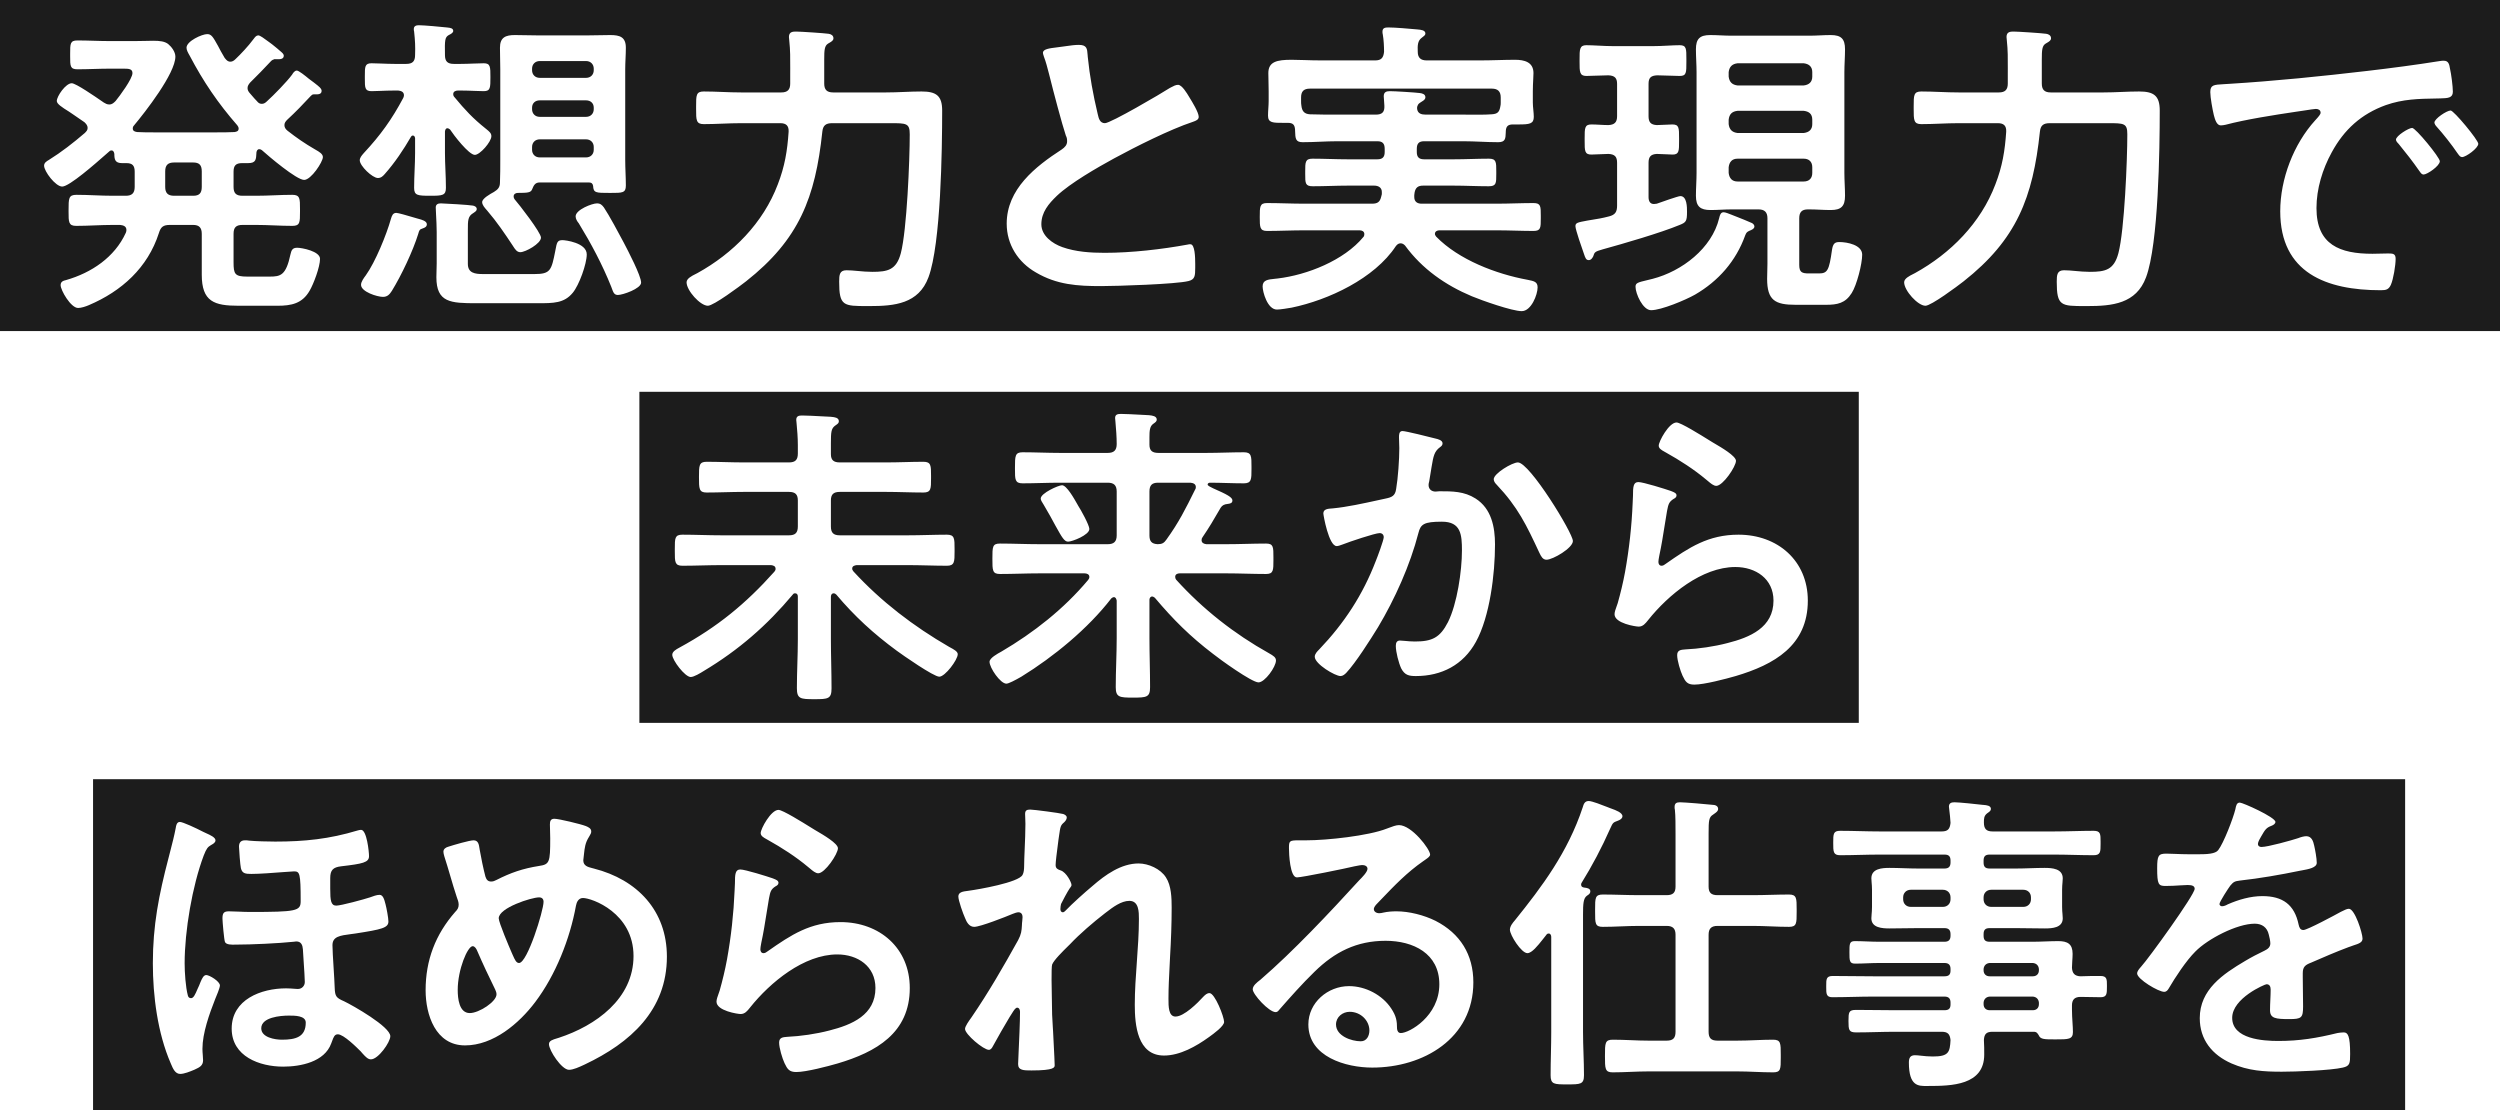 <svg width="331" height="147" viewBox="0 0 331 147" fill="none" xmlns="http://www.w3.org/2000/svg">
<path d="M23.052 21.513H25.577C26.377 21.513 26.714 21.849 26.714 22.688V24.744C26.714 25.584 26.377 25.919 25.577 25.919H23.052C22.21 25.919 21.873 25.542 21.873 24.744V22.688C21.873 21.849 22.252 21.513 23.052 21.513Z" fill="#1C1C1C"/>
<path d="M70.446 19.834V19.456C70.446 18.869 70.867 18.449 71.456 18.449H77.602C78.191 18.449 78.612 18.869 78.612 19.456V19.834C78.612 20.422 78.191 20.841 77.602 20.841H71.456C70.867 20.841 70.446 20.422 70.446 19.834Z" fill="#1C1C1C"/>
<path d="M70.446 14.462V14.252C70.446 13.665 70.867 13.287 71.456 13.287H77.602C78.191 13.287 78.612 13.665 78.612 14.252V14.462C78.612 15.05 78.191 15.47 77.602 15.47H71.456C70.867 15.47 70.446 15.05 70.446 14.462Z" fill="#1C1C1C"/>
<path d="M78.612 9.09V9.3C78.612 9.888 78.191 10.307 77.602 10.307H71.456C70.867 10.307 70.446 9.888 70.446 9.3V9.09C70.446 8.503 70.867 8.083 71.456 8.083H77.602C78.191 8.083 78.612 8.503 78.612 9.09Z" fill="#1C1C1C"/>
<path d="M187.626 14.169L187.669 14.043C187.744 13.778 187.889 13.684 188.102 13.544C188.125 13.529 188.149 13.514 188.174 13.497C188.211 13.472 188.249 13.448 188.287 13.425C188.507 13.287 188.721 13.154 188.721 12.868C188.721 12.49 188.342 12.364 188.005 12.322C187.416 12.238 184.638 12.07 184.007 12.07C183.544 12.07 183.207 12.196 183.207 12.742C183.207 12.879 183.225 13.082 183.245 13.296C183.267 13.54 183.291 13.8 183.291 14.001C183.333 14.84 182.997 15.176 182.155 15.176H177.062C175.841 15.176 174.663 15.176 173.442 15.134C172.684 15.092 172.39 14.714 172.305 14.001C172.263 13.791 172.263 13.581 172.263 13.371V12.909C172.263 12.112 172.6 11.734 173.442 11.734H197.518C198.318 11.734 198.696 12.112 198.696 12.909V13.581C198.696 13.749 198.696 13.875 198.654 14.043C198.528 14.84 198.275 15.092 197.476 15.134C196.559 15.197 195.618 15.189 194.69 15.181C194.382 15.178 194.076 15.176 193.772 15.176H188.763C188.216 15.176 187.711 15.05 187.626 14.42V14.169Z" fill="#1C1C1C"/>
<path d="M230.054 21.009H238.809C239.524 21.009 239.945 21.429 239.945 22.142V22.898C239.945 23.611 239.524 24.031 238.809 24.031H230.054C229.338 24.031 228.96 23.611 228.875 22.898V22.142C228.96 21.429 229.338 21.009 230.054 21.009Z" fill="#1C1C1C"/>
<path d="M230.054 14.672H238.809C239.524 14.756 239.945 15.092 239.945 15.847V16.435C239.945 17.148 239.524 17.526 238.809 17.61H230.054C229.338 17.526 228.96 17.148 228.875 16.435V15.847C228.96 15.092 229.338 14.756 230.054 14.672Z" fill="#1C1C1C"/>
<path d="M238.809 11.315H230.054C229.338 11.231 228.96 10.853 228.875 10.14V9.552C228.96 8.839 229.338 8.461 230.054 8.377H238.809C239.524 8.461 239.945 8.839 239.945 9.552V10.14C239.945 10.853 239.524 11.231 238.809 11.315Z" fill="#1C1C1C"/>
<path fill-rule="evenodd" clip-rule="evenodd" d="M331 0H0V43.833H331V0ZM11.603 16.938C11.603 17.232 11.435 17.4 11.225 17.61C9.709 18.911 8.152 20.128 6.468 21.177C6.174 21.345 5.837 21.555 5.837 21.933C5.837 22.688 7.352 24.702 8.236 24.702C9.178 24.702 12.612 21.679 14.018 20.441C14.184 20.295 14.321 20.174 14.423 20.086C14.508 20.002 14.592 19.918 14.76 19.918C15.013 19.918 15.097 20.128 15.139 20.38C15.139 21.093 15.223 21.597 16.149 21.597H16.738C17.538 21.597 17.833 21.933 17.833 22.73V24.744C17.833 25.584 17.454 25.919 16.654 25.919H14.928C14.129 25.919 13.329 25.888 12.529 25.857C11.73 25.825 10.93 25.794 10.13 25.794C9.078 25.794 9.078 26.255 9.078 27.85C9.078 27.907 9.078 27.963 9.078 28.018C9.076 29.401 9.076 29.906 10.088 29.906C10.888 29.906 11.698 29.875 12.508 29.843C13.319 29.812 14.129 29.78 14.928 29.78H15.896C16.317 29.823 16.738 29.948 16.738 30.452C16.738 30.591 16.709 30.672 16.676 30.768C16.669 30.788 16.661 30.808 16.654 30.83C15.181 34.061 12.108 36.118 8.741 37.083C8.362 37.167 8.026 37.293 8.026 37.754C8.026 38.426 9.372 40.776 10.341 40.776C10.761 40.776 11.393 40.566 11.772 40.398C16.107 38.552 19.558 35.446 21.032 30.872C21.284 30.032 21.621 29.78 22.505 29.78H25.577C26.377 29.78 26.714 30.158 26.714 30.956V36.369C26.714 39.937 28.355 40.482 31.596 40.482H36.731C38.583 40.482 40.014 40.188 40.983 38.51C41.53 37.587 42.372 35.32 42.372 34.271C42.372 33.264 39.972 32.802 39.341 32.802C38.71 32.802 38.583 33.138 38.457 33.684C37.868 36.453 37.152 36.621 35.721 36.621H32.733C31.091 36.621 30.923 36.285 30.923 34.733V30.956C30.923 30.116 31.26 29.78 32.102 29.78H33.911C34.711 29.78 35.511 29.812 36.31 29.843C37.11 29.875 37.91 29.906 38.71 29.906C39.722 29.906 39.721 29.44 39.72 28.023C39.72 27.966 39.72 27.909 39.72 27.85C39.72 27.793 39.72 27.737 39.72 27.682C39.721 26.299 39.722 25.794 38.71 25.794C37.91 25.794 37.11 25.825 36.31 25.857C35.511 25.888 34.711 25.919 33.911 25.919H32.102C31.26 25.919 30.923 25.584 30.923 24.744V22.73C30.923 21.933 31.218 21.597 32.059 21.597H32.859C33.889 21.597 33.911 21.114 33.951 20.228C33.952 20.209 33.953 20.189 33.953 20.17C33.995 19.96 34.08 19.75 34.332 19.75C34.459 19.75 34.543 19.792 34.669 19.876C35.553 20.674 39.257 23.821 40.267 23.821C41.193 23.821 42.75 21.429 42.75 20.799C42.75 20.378 42.259 20.096 41.789 19.827C41.745 19.801 41.7 19.776 41.656 19.75C40.351 18.995 39.257 18.239 38.078 17.316C37.826 17.106 37.657 16.896 37.657 16.561C37.657 16.267 37.826 16.057 38.036 15.847C39.131 14.84 40.141 13.791 41.151 12.7C41.277 12.574 41.361 12.49 41.572 12.49C41.614 12.49 41.66 12.491 41.708 12.492C42.085 12.501 42.582 12.512 42.582 12.028C42.582 11.723 42.234 11.452 41.728 11.059C41.678 11.02 41.625 10.979 41.572 10.937C41.467 10.853 41.351 10.769 41.235 10.685C41.119 10.601 41.004 10.517 40.898 10.433C40.393 10.014 39.551 9.342 39.299 9.342C39.004 9.342 38.794 9.678 38.668 9.888C37.994 10.811 36.226 12.616 35.342 13.413C35.132 13.623 34.922 13.749 34.669 13.749C34.374 13.749 34.206 13.623 34.038 13.413C33.785 13.161 33.57 12.909 33.355 12.658C33.247 12.532 33.14 12.406 33.027 12.28C32.859 12.07 32.775 11.902 32.775 11.65C32.775 11.357 32.943 11.147 33.112 10.937C34.206 9.846 34.837 9.216 35.89 8.083C36.016 7.957 36.184 7.873 36.353 7.831C36.419 7.831 36.492 7.834 36.568 7.837C37.018 7.853 37.573 7.873 37.573 7.37C37.573 7.155 37.37 6.984 37.062 6.727C36.95 6.633 36.824 6.528 36.689 6.405C36.584 6.321 36.468 6.226 36.353 6.132C36.237 6.037 36.121 5.943 36.016 5.859C35.881 5.763 35.728 5.649 35.569 5.53C35.035 5.132 34.433 4.684 34.206 4.684C33.937 4.684 33.775 4.899 33.613 5.114C33.573 5.167 33.532 5.221 33.49 5.271C32.943 6.027 31.849 7.202 31.175 7.831C30.965 8.041 30.755 8.167 30.502 8.167C30.158 8.167 29.988 7.959 29.801 7.733C29.783 7.71 29.764 7.687 29.744 7.664C29.366 7.034 29.071 6.488 28.86 6.069C28.187 4.852 27.977 4.516 27.429 4.516C26.756 4.516 24.694 5.439 24.694 6.321C24.694 6.638 24.919 7.031 25.086 7.321C25.096 7.337 25.105 7.354 25.114 7.37C26.924 10.811 28.86 13.665 31.428 16.603C31.512 16.729 31.596 16.855 31.596 17.022C31.596 17.358 31.344 17.442 31.049 17.484C30.25 17.526 29.45 17.526 28.65 17.526H20.4C19.643 17.526 18.927 17.526 18.169 17.484C17.875 17.442 17.58 17.358 17.58 17.022C17.58 16.855 17.622 16.729 17.748 16.603C19.222 14.84 23.22 9.72 23.22 7.496C23.22 6.866 22.715 6.195 22.252 5.817C21.789 5.481 21.2 5.397 20.274 5.397C19.995 5.397 19.684 5.406 19.336 5.415C18.895 5.426 18.397 5.439 17.833 5.439H14.55C13.834 5.439 13.119 5.418 12.403 5.397C11.688 5.376 10.972 5.355 10.256 5.355C9.286 5.355 9.287 5.781 9.288 7.116C9.288 7.171 9.288 7.228 9.288 7.286C9.288 7.342 9.288 7.397 9.288 7.45C9.287 8.749 9.286 9.174 10.256 9.174C10.972 9.174 11.688 9.153 12.403 9.132C13.119 9.111 13.834 9.09 14.55 9.09H16.402C17.075 9.09 17.538 9.132 17.538 9.678C17.538 10.433 15.854 12.7 15.307 13.371C15.055 13.623 14.844 13.833 14.466 13.833C14.171 13.833 13.96 13.707 13.75 13.581C13.695 13.544 13.626 13.495 13.543 13.439C12.608 12.793 10.04 11.021 9.499 11.021C8.699 11.021 7.52 12.742 7.52 13.371C7.52 13.749 8.152 14.169 9.162 14.798C9.35 14.928 9.558 15.068 9.781 15.218C10.207 15.503 10.685 15.825 11.182 16.183C11.393 16.393 11.603 16.603 11.603 16.938ZM70.783 36.285H63.922C62.912 36.285 61.944 36.16 61.944 34.943V30.746C61.944 30.669 61.944 30.596 61.944 30.524C61.942 29.14 61.941 28.625 62.701 28.186C62.729 28.165 62.758 28.145 62.788 28.124C62.945 28.016 63.122 27.893 63.122 27.682C63.122 27.388 62.828 27.262 62.617 27.221C62.238 27.137 58.829 26.927 58.366 26.927C57.987 26.927 57.693 27.053 57.693 27.472C57.693 27.648 57.711 27.989 57.734 28.41C57.77 29.095 57.819 29.993 57.819 30.746V34.859C57.819 35.173 57.808 35.478 57.798 35.782C57.787 36.086 57.777 36.39 57.777 36.705C57.777 40.063 59.671 40.147 63.08 40.147H71.162C73.308 40.147 74.697 40.147 75.834 38.762C76.675 37.754 77.686 34.943 77.686 33.684C77.686 32.131 74.823 31.795 74.487 31.795C73.783 31.795 73.731 32.079 73.529 33.165L73.519 33.222C73.014 35.782 72.887 36.285 70.783 36.285ZM81.811 39.055C82.442 39.055 84.883 38.216 84.883 37.419C84.883 36.511 83.136 33.174 82.596 32.142L82.568 32.089C82.021 31.04 80.59 28.396 79.959 27.472C79.706 27.137 79.496 26.927 79.032 26.927C78.401 26.927 76.213 27.766 76.213 28.647C76.213 28.983 76.423 29.319 76.633 29.571C78.275 32.257 79.748 35.026 80.927 37.964C80.955 38.039 80.981 38.11 81.005 38.178C81.204 38.724 81.324 39.055 81.811 39.055ZM55.967 30.242C56.219 30.158 56.514 30.032 56.514 29.697C56.514 29.267 55.857 29.091 55.393 28.968C55.358 28.959 55.325 28.95 55.293 28.941C55.178 28.91 54.968 28.848 54.711 28.772C53.931 28.542 52.727 28.186 52.473 28.186C52.01 28.186 51.884 28.563 51.758 28.983C51.169 31.081 49.695 34.691 48.433 36.453C48.18 36.789 47.801 37.293 47.801 37.712C47.801 38.636 49.948 39.307 50.706 39.307C51.295 39.307 51.589 38.971 51.884 38.51C53.147 36.453 54.662 33.264 55.378 30.956C55.504 30.494 55.546 30.368 55.967 30.242ZM68.552 25.542C69.857 25.542 70.278 25.5 70.446 25.08L70.453 25.064C70.66 24.567 70.832 24.157 71.456 24.157H77.98C78.317 24.157 78.485 24.325 78.528 24.619C78.57 25.542 78.906 25.542 80.674 25.542C80.741 25.542 80.805 25.542 80.868 25.542C82.397 25.544 82.863 25.544 82.863 24.576C82.863 24.01 82.842 23.443 82.821 22.877C82.8 22.31 82.779 21.744 82.779 21.177V9.174C82.779 8.692 82.8 8.22 82.821 7.748C82.842 7.275 82.863 6.803 82.863 6.321C82.863 4.894 82.063 4.642 80.8 4.642C80.316 4.642 79.843 4.652 79.369 4.663C78.896 4.673 78.422 4.684 77.938 4.684H71.077C70.593 4.684 70.109 4.673 69.625 4.663C69.141 4.652 68.657 4.642 68.173 4.642C66.953 4.642 66.195 4.936 66.195 6.321C66.195 6.803 66.205 7.275 66.216 7.748C66.227 8.22 66.237 8.692 66.237 9.174V21.177C66.237 22.142 66.237 23.15 66.195 24.157C66.195 24.786 65.942 25.08 65.395 25.416C65.38 25.424 65.364 25.433 65.347 25.443C64.925 25.675 63.838 26.275 63.838 26.759C63.838 27.128 64.164 27.498 64.414 27.781C64.448 27.82 64.481 27.857 64.511 27.892C65.774 29.361 66.826 30.914 67.879 32.508C67.91 32.555 67.941 32.603 67.972 32.652C68.197 33.002 68.446 33.39 68.889 33.39C69.562 33.39 71.625 32.257 71.625 31.459C71.625 30.788 68.72 27.053 68.131 26.381C68.047 26.255 68.005 26.171 68.005 26.003C68.005 25.71 68.257 25.542 68.552 25.542ZM59.512 17.096C59.536 17.113 59.56 17.131 59.587 17.148C60.05 17.862 62.07 20.506 62.87 20.506C63.543 20.506 65.058 18.785 65.058 18.03C65.058 17.637 64.801 17.428 64.389 17.094C64.36 17.071 64.331 17.047 64.301 17.022C62.617 15.679 61.565 14.546 60.176 12.868C60.05 12.742 60.008 12.616 60.008 12.448C60.008 12.112 60.344 11.986 60.639 11.986H60.976C61.638 11.986 62.3 12.013 62.881 12.036C63.333 12.054 63.735 12.07 64.048 12.07C64.932 12.07 64.932 11.608 64.932 10.224C64.932 8.839 64.932 8.377 64.048 8.377C63.63 8.377 63.164 8.396 62.674 8.416C62.128 8.438 61.552 8.461 60.976 8.461H60.092C59.25 8.461 58.913 8.125 58.913 7.286C58.871 5.271 58.913 4.936 59.418 4.642C59.671 4.516 60.008 4.348 60.008 4.096C60.008 3.73 59.591 3.683 59.289 3.65C59.245 3.645 59.203 3.64 59.166 3.635C58.45 3.551 56.093 3.341 55.462 3.341C55.125 3.341 54.788 3.425 54.788 3.845C54.788 3.928 54.788 4.054 54.83 4.18C54.957 5.355 54.999 6.153 54.957 7.286C54.957 8.125 54.62 8.461 53.778 8.461H52.263C51.645 8.461 51.027 8.436 50.463 8.413C49.99 8.394 49.555 8.377 49.19 8.377C48.304 8.377 48.304 8.838 48.306 10.056C48.306 10.11 48.306 10.166 48.306 10.224C48.306 10.281 48.306 10.337 48.306 10.391C48.304 11.609 48.304 12.07 49.19 12.07C49.477 12.07 49.856 12.055 50.291 12.037C50.876 12.014 51.562 11.986 52.263 11.986H52.726C53.105 12.028 53.483 12.154 53.483 12.616C53.483 12.715 53.457 12.789 53.425 12.877C53.417 12.901 53.408 12.925 53.399 12.951C51.884 15.805 50.369 17.904 48.18 20.254C48.154 20.286 48.125 20.319 48.095 20.353C47.89 20.591 47.633 20.889 47.633 21.219C47.633 21.974 49.316 23.569 50.032 23.569C50.453 23.569 50.706 23.317 50.958 23.024C52.263 21.555 53.441 19.792 54.41 18.113C54.452 18.03 54.536 17.946 54.662 17.946C54.873 17.946 54.915 18.113 54.957 18.281V20.254C54.957 21.004 54.925 21.765 54.894 22.53C54.862 23.307 54.83 24.089 54.83 24.87C54.83 25.878 55.293 25.919 56.977 25.919C58.577 25.919 59.039 25.878 59.039 24.87C59.039 24.089 59.008 23.307 58.976 22.53C58.944 21.765 58.913 21.004 58.913 20.254V17.4C58.955 17.19 58.997 16.98 59.25 16.98C59.35 16.98 59.423 17.033 59.512 17.096ZM109.127 11.063V7.873C109.127 6.614 109.169 6.069 109.632 5.775C109.683 5.745 109.732 5.716 109.779 5.689C110.12 5.49 110.348 5.357 110.348 5.062C110.348 4.684 110.011 4.516 109.717 4.474C109.169 4.39 105.971 4.18 105.423 4.18C105.002 4.18 104.455 4.18 104.455 4.894C104.455 4.978 104.466 5.051 104.476 5.125C104.487 5.198 104.497 5.271 104.497 5.355C104.638 6.614 104.632 7.814 104.626 9.029C104.625 9.272 104.624 9.517 104.624 9.762V11.063C104.624 11.86 104.287 12.238 103.445 12.238H98.1C97.279 12.238 96.458 12.207 95.637 12.175C94.817 12.144 93.996 12.112 93.175 12.112C92.163 12.112 92.163 12.617 92.165 14.075C92.165 14.133 92.165 14.192 92.165 14.252C92.165 14.313 92.165 14.372 92.165 14.43C92.163 15.891 92.163 16.435 93.175 16.435C93.996 16.435 94.817 16.403 95.637 16.372C96.458 16.34 97.279 16.309 98.1 16.309H103.319C104.076 16.309 104.455 16.645 104.413 17.442C104.245 19.96 103.908 22.017 102.982 24.409C101.046 29.529 97.047 33.558 92.333 36.16C92.261 36.199 92.178 36.24 92.087 36.286C91.594 36.533 90.902 36.88 90.902 37.377C90.902 38.468 92.712 40.482 93.722 40.482C94.48 40.482 97.973 37.88 98.773 37.251C105.802 31.711 107.949 26.171 108.875 17.442C108.959 16.603 109.338 16.309 110.18 16.309H117.672C117.734 16.309 117.795 16.309 117.854 16.309C120.011 16.308 120.45 16.308 120.45 17.778C120.45 21.219 120.071 30.452 119.271 33.516C118.682 35.74 117.546 35.992 115.483 35.992C114.81 35.992 114.161 35.932 113.554 35.876C113.023 35.828 112.526 35.782 112.074 35.782C111.148 35.782 111.106 36.411 111.106 37.293C111.106 40.527 111.666 40.526 114.897 40.524C114.978 40.524 115.061 40.524 115.146 40.524C118.429 40.524 121.628 40.23 122.933 36.705C124.575 32.299 124.743 19.792 124.743 14.63C124.743 12.658 123.943 12.112 122.007 12.112C121.228 12.112 120.45 12.144 119.671 12.175C118.892 12.207 118.114 12.238 117.335 12.238H110.306C109.464 12.238 109.127 11.86 109.127 11.063ZM139.973 6.266C138.948 6.391 138.086 6.496 138.086 6.992C138.086 7.104 138.123 7.216 138.161 7.328C138.179 7.384 138.198 7.44 138.212 7.496C138.486 8.213 138.676 8.958 138.874 9.73C138.919 9.907 138.965 10.086 139.012 10.266C139.433 11.986 140.611 16.435 141.116 17.946C141.243 18.197 141.285 18.365 141.285 18.701C141.285 19.205 140.99 19.498 140.569 19.792C137.076 22.058 133.287 25.038 133.287 29.613C133.287 32.383 134.803 34.733 137.16 36.076C139.938 37.712 142.674 37.88 145.788 37.88C147.809 37.88 155.764 37.628 157.363 37.209C158.205 36.999 158.247 36.537 158.247 35.446V34.943C158.247 34.061 158.205 32.34 157.616 32.34C157.49 32.34 157.363 32.34 157.237 32.383C153.828 33.012 149.787 33.474 146.251 33.474C144.399 33.474 142.421 33.348 140.653 32.718C139.348 32.257 137.875 31.207 137.875 29.697C137.875 28.102 138.843 26.969 139.938 25.919C141.706 24.241 145.283 22.184 147.514 20.967C150.376 19.415 154.88 17.148 157.91 16.141C157.941 16.13 157.972 16.118 158.004 16.107C158.327 15.99 158.71 15.851 158.71 15.47C158.71 14.887 157.841 13.48 157.498 12.924L157.49 12.909C157.474 12.884 157.457 12.856 157.439 12.825C157.151 12.342 156.488 11.231 155.974 11.231C155.67 11.231 155.365 11.393 155.083 11.545C155.014 11.581 154.946 11.618 154.88 11.65C153.786 12.364 147.051 16.309 146.293 16.309C145.613 16.309 145.465 15.663 145.344 15.13C145.338 15.103 145.331 15.076 145.325 15.05C144.736 12.574 144.273 10.056 144.021 7.538C144.012 7.442 144.005 7.349 143.999 7.261C143.941 6.454 143.904 5.943 142.842 5.943C142.303 5.943 141.738 6.023 141.21 6.099C141.078 6.117 140.948 6.136 140.822 6.153C140.536 6.197 140.249 6.232 139.973 6.266ZM170.538 16.267C171.211 16.267 171.422 16.561 171.464 17.148C171.466 17.212 171.468 17.275 171.47 17.335C171.504 18.341 171.521 18.827 172.474 18.827C173.258 18.827 174.031 18.795 174.799 18.763C175.557 18.732 176.309 18.701 177.062 18.701H182.365C183.039 18.701 183.333 18.995 183.333 19.708V20.128C183.333 20.799 183.039 21.093 182.365 21.093H178.451C177.672 21.093 176.893 21.072 176.115 21.051C175.336 21.03 174.557 21.009 173.779 21.009C172.808 21.009 172.809 21.474 172.81 22.701C172.811 22.751 172.811 22.803 172.811 22.856C172.811 22.909 172.811 22.96 172.81 23.01C172.809 24.272 172.808 24.66 173.821 24.66C174.599 24.66 175.368 24.64 176.136 24.619C176.904 24.598 177.672 24.576 178.451 24.576H181.944C182.491 24.576 182.954 24.828 182.954 25.416V25.71C182.933 25.773 182.923 25.825 182.912 25.878C182.902 25.93 182.891 25.982 182.87 26.045C182.702 26.759 182.365 26.969 181.65 26.969H172.642C171.848 26.969 171.043 26.948 170.233 26.927C169.412 26.906 168.586 26.885 167.76 26.885C166.792 26.885 166.792 27.346 166.792 28.731C166.792 30.074 166.792 30.578 167.76 30.578C168.586 30.578 169.412 30.557 170.233 30.535C171.043 30.515 171.848 30.494 172.642 30.494H180.008C180.303 30.494 180.639 30.62 180.639 30.998C180.639 31.165 180.597 31.291 180.513 31.375C177.946 34.481 173.063 36.411 169.149 36.873C169.019 36.889 168.891 36.902 168.766 36.914C167.882 37.004 167.17 37.076 167.17 37.922C167.17 38.636 167.802 40.986 169.064 40.986C169.485 40.986 170.538 40.818 171.001 40.734C175.883 39.727 181.986 36.873 184.806 32.592C184.975 32.383 185.143 32.215 185.438 32.215C185.69 32.215 185.859 32.34 186.027 32.508C188.3 35.614 191.373 37.754 194.866 39.223C196.171 39.769 200.212 41.196 201.474 41.196C202.737 41.196 203.579 39.013 203.579 38.048C203.579 37.309 203.095 37.213 202.286 37.052L202.232 37.041C198.107 36.285 193.14 34.397 190.152 31.333C190.137 31.312 190.123 31.291 190.109 31.272C190.041 31.176 189.984 31.095 189.984 30.956C189.984 30.62 190.32 30.494 190.573 30.494H198.149C198.975 30.494 199.801 30.515 200.622 30.536C201.432 30.557 202.237 30.578 203.032 30.578C204.002 30.578 204.001 30.152 204 28.891C204 28.839 204 28.786 204 28.731C204 28.677 204 28.623 204 28.572C204.001 27.311 204.002 26.885 203.032 26.885C202.237 26.885 201.432 26.905 200.622 26.926C199.801 26.947 198.975 26.969 198.149 26.969H188.216C187.669 26.969 187.248 26.717 187.248 26.087V25.835C187.248 25.798 187.256 25.752 187.266 25.701C187.277 25.638 187.29 25.569 187.29 25.5C187.416 24.828 187.753 24.576 188.426 24.576H192.467C193.246 24.576 194.014 24.598 194.782 24.619C195.55 24.64 196.318 24.66 197.097 24.66C198.109 24.66 198.109 24.272 198.107 23.01C198.107 22.96 198.107 22.909 198.107 22.856C198.107 22.803 198.107 22.751 198.107 22.701C198.109 21.474 198.109 21.009 197.139 21.009C196.36 21.009 195.582 21.03 194.803 21.051C194.024 21.072 193.246 21.093 192.467 21.093H188.552C187.879 21.093 187.584 20.799 187.584 20.128V19.708C187.584 18.995 187.879 18.701 188.552 18.701H193.772C194.529 18.701 195.298 18.733 196.066 18.764C196.834 18.796 197.602 18.827 198.36 18.827C199.317 18.827 199.334 18.341 199.361 17.558C199.363 17.48 199.366 17.399 199.37 17.316C199.412 16.729 199.664 16.477 200.296 16.477H201.053C202.527 16.477 203.074 16.393 203.074 15.47C203.074 15.202 203.043 14.883 203.012 14.559C202.98 14.223 202.947 13.88 202.947 13.581V12.07C202.947 11.499 202.977 10.929 203.001 10.462C203.018 10.14 203.032 9.867 203.032 9.678C203.032 8.209 201.811 7.915 200.59 7.915C199.838 7.915 199.075 7.936 198.307 7.957C197.528 7.978 196.744 7.999 195.96 7.999H188.889C188.132 7.999 187.711 7.664 187.711 6.866C187.669 5.985 187.711 5.397 188.216 5.02C188.286 4.96 188.351 4.909 188.41 4.864C188.598 4.718 188.721 4.624 188.721 4.432C188.721 3.989 188.102 3.936 187.695 3.901C187.639 3.896 187.588 3.892 187.542 3.886C186.616 3.803 184.722 3.635 183.838 3.635C183.417 3.635 183.039 3.677 183.039 4.18C183.039 4.306 183.039 4.432 183.081 4.558C183.207 5.271 183.249 6.153 183.249 6.866C183.165 7.664 182.87 7.999 182.071 7.999H174.957C174.138 7.999 173.368 7.975 172.661 7.952C172.059 7.933 171.503 7.915 171.001 7.915C169.064 7.915 167.928 8.167 167.928 9.678C167.928 9.892 167.936 10.189 167.944 10.531C167.956 10.994 167.97 11.539 167.97 12.07V13.371C167.97 13.686 167.949 14.011 167.928 14.336C167.907 14.662 167.886 14.987 167.886 15.302C167.886 16.269 168.507 16.269 169.974 16.267C170.034 16.267 170.096 16.267 170.159 16.267H170.538ZM231.08 31.129C231.194 30.861 231.247 30.739 231.569 30.578C231.585 30.571 231.603 30.564 231.623 30.557C231.854 30.467 232.285 30.3 232.285 29.99C232.285 29.78 232.116 29.613 231.948 29.529C231.292 29.234 230.611 28.966 229.943 28.702C229.754 28.628 229.566 28.554 229.38 28.48L229.29 28.443C228.889 28.283 228.437 28.102 228.202 28.102C227.808 28.102 227.709 28.506 227.629 28.833C227.623 28.856 227.618 28.878 227.613 28.899C226.645 32.886 222.688 35.908 218.816 36.915C218.544 36.983 218.303 37.041 218.09 37.092C216.849 37.389 216.543 37.463 216.543 37.964C216.543 38.888 217.511 41.07 218.605 41.07C219.952 41.07 223.151 39.727 224.414 39.013C227.528 37.209 229.843 34.565 231.064 31.165L231.08 31.129ZM234.01 28.899V34.901C234.01 35.236 234 35.572 233.989 35.908C233.979 36.243 233.968 36.579 233.968 36.915C233.968 39.769 235.021 40.356 237.756 40.356H241.755C243.27 40.356 244.323 40.147 245.164 38.803C245.838 37.754 246.553 34.943 246.553 33.725C246.553 32.425 244.575 32.047 243.523 32.047C242.892 32.047 242.681 32.299 242.555 33.096C242.176 35.782 241.966 36.202 240.829 36.202H239.524C238.598 36.202 238.219 36.076 238.219 35.068V28.899C238.219 28.102 238.556 27.724 239.356 27.724H239.566C240.029 27.724 240.503 27.745 240.976 27.766C241.45 27.787 241.923 27.808 242.386 27.808C243.775 27.808 244.281 27.304 244.281 25.919C244.281 25.416 244.259 24.912 244.238 24.409C244.217 23.905 244.196 23.401 244.196 22.898V9.552C244.196 9.049 244.217 8.545 244.238 8.041C244.259 7.538 244.281 7.034 244.281 6.53C244.281 5.146 243.775 4.642 242.386 4.642C241.897 4.642 241.418 4.663 240.945 4.685C240.482 4.705 240.024 4.726 239.566 4.726H229.254C228.791 4.726 228.318 4.705 227.844 4.684C227.371 4.663 226.897 4.642 226.434 4.642C225.045 4.642 224.54 5.146 224.54 6.53C224.54 7.034 224.561 7.538 224.582 8.041C224.603 8.545 224.624 9.049 224.624 9.552V22.898C224.624 23.401 224.603 23.905 224.582 24.409C224.561 24.912 224.54 25.416 224.54 25.919C224.54 27.346 225.129 27.808 226.476 27.808C226.939 27.808 227.402 27.787 227.865 27.766C228.328 27.745 228.791 27.724 229.254 27.724H232.832C233.632 27.724 234.01 28.102 234.01 28.899ZM218.268 15.386V11.105C218.268 10.307 218.563 10.014 219.405 9.972C219.801 9.972 220.427 9.995 221.025 10.017C221.57 10.037 222.092 10.056 222.393 10.056C223.28 10.056 223.279 9.633 223.277 8.199C223.277 8.134 223.277 8.068 223.277 7.999C223.277 7.935 223.277 7.872 223.277 7.811C223.279 6.446 223.28 5.985 222.393 5.985C221.949 5.985 221.425 6.011 220.858 6.04C220.189 6.074 219.46 6.111 218.731 6.111H213.723C213.001 6.111 212.279 6.075 211.609 6.041C211.029 6.012 210.488 5.985 210.019 5.985C209.132 5.985 209.133 6.562 209.135 7.863C209.135 7.921 209.135 7.98 209.135 8.041C209.135 8.1 209.135 8.158 209.135 8.214C209.133 9.479 209.132 10.056 210.019 10.056C210.325 10.056 210.857 10.036 211.407 10.016C211.992 9.994 212.596 9.972 212.965 9.972C213.807 10.014 214.102 10.35 214.102 11.105V15.386C214.102 16.183 213.765 16.519 212.965 16.561C212.586 16.561 212.207 16.54 211.829 16.519C211.45 16.498 211.071 16.477 210.692 16.477C209.806 16.477 209.806 16.977 209.808 18.308C209.808 18.367 209.808 18.428 209.808 18.491C209.808 18.552 209.808 18.612 209.808 18.669C209.806 19.964 209.806 20.464 210.692 20.464C210.725 20.464 211.042 20.451 211.43 20.436C212.044 20.411 212.836 20.38 212.965 20.38C213.807 20.422 214.102 20.758 214.102 21.555V27.221C214.102 28.06 213.849 28.438 213.049 28.647C212.139 28.889 211.426 29 210.847 29.091C210.622 29.126 210.417 29.158 210.229 29.193L210.121 29.213C208.866 29.447 208.588 29.499 208.588 29.948C208.588 30.41 209.472 32.928 209.682 33.516L209.704 33.581C209.899 34.165 209.99 34.439 210.355 34.439C210.65 34.439 210.818 34.187 210.945 33.935C211.113 33.39 211.155 33.306 212.207 33.012C214.943 32.257 219.868 30.83 222.393 29.78C223.235 29.445 223.361 29.277 223.361 28.06C223.361 27.43 223.361 25.962 222.478 25.962C222.183 25.962 219.826 26.801 219.363 26.969C219.3 26.969 219.237 26.979 219.173 26.99C219.11 27 219.047 27.011 218.984 27.011C218.437 27.011 218.268 26.591 218.268 26.087V21.555C218.268 20.758 218.563 20.422 219.363 20.38C219.461 20.38 220.138 20.409 220.698 20.432C221.094 20.449 221.432 20.464 221.467 20.464C222.312 20.464 222.311 19.966 222.309 18.677C222.309 18.617 222.309 18.555 222.309 18.491C222.309 18.427 222.309 18.363 222.309 18.302C222.311 16.938 222.312 16.477 221.425 16.477C221.393 16.477 221.107 16.489 220.758 16.505C220.205 16.529 219.492 16.561 219.363 16.561C218.563 16.519 218.268 16.183 218.268 15.386ZM270.335 11.063V7.873C270.335 6.614 270.377 6.069 270.84 5.775C270.89 5.745 270.939 5.716 270.986 5.689C271.327 5.49 271.555 5.357 271.555 5.062C271.555 4.684 271.219 4.516 270.924 4.474C270.377 4.39 267.178 4.18 266.631 4.18C266.21 4.18 265.663 4.18 265.663 4.894C265.663 4.978 265.673 5.051 265.684 5.125C265.694 5.198 265.705 5.271 265.705 5.355C265.845 6.614 265.839 7.814 265.833 9.029C265.832 9.272 265.831 9.517 265.831 9.762V11.063C265.831 11.86 265.494 12.238 264.652 12.238H259.307C258.486 12.238 257.665 12.207 256.845 12.175C256.024 12.144 255.203 12.112 254.382 12.112C253.37 12.112 253.37 12.617 253.372 14.075C253.372 14.133 253.372 14.192 253.372 14.252C253.372 14.313 253.372 14.372 253.372 14.43C253.37 15.891 253.37 16.435 254.382 16.435C255.203 16.435 256.024 16.403 256.845 16.372C257.665 16.34 258.486 16.309 259.307 16.309H264.526C265.284 16.309 265.663 16.645 265.621 17.442C265.452 19.96 265.115 22.017 264.189 24.409C262.253 29.529 258.255 33.558 253.54 36.16C253.469 36.199 253.385 36.24 253.295 36.286C252.801 36.533 252.109 36.88 252.109 37.377C252.109 38.468 253.919 40.482 254.929 40.482C255.687 40.482 259.181 37.88 259.98 37.251C267.009 31.711 269.156 26.171 270.082 17.442C270.166 16.603 270.545 16.309 271.387 16.309L279.062 16.309C281.219 16.308 281.657 16.308 281.657 17.778C281.657 21.219 281.278 30.452 280.478 33.516C279.889 35.74 278.753 35.992 276.69 35.992C276.017 35.992 275.368 35.932 274.762 35.876C274.231 35.828 273.733 35.782 273.281 35.782C272.355 35.782 272.313 36.411 272.313 37.293C272.313 40.527 272.874 40.526 276.104 40.524C276.186 40.524 276.269 40.524 276.354 40.524C279.637 40.524 282.836 40.23 284.14 36.705C285.782 32.299 285.95 19.792 285.95 14.63C285.95 12.658 285.151 12.112 283.214 12.112C282.436 12.112 281.657 12.144 280.878 12.175C280.1 12.207 279.321 12.238 278.542 12.238H271.513C270.671 12.238 270.335 11.86 270.335 11.063ZM294.438 11.144C293.092 11.219 292.643 11.243 292.643 12.196C292.643 12.909 292.937 14.504 293.106 15.218C293.113 15.245 293.121 15.274 293.129 15.305C293.258 15.786 293.478 16.603 294.032 16.603C294.242 16.603 294.453 16.561 294.663 16.519C297.357 15.805 301.145 15.218 303.965 14.798C304.141 14.78 304.582 14.711 305.058 14.637C305.719 14.534 306.445 14.42 306.617 14.42C306.911 14.42 307.248 14.546 307.248 14.924C307.248 15.134 306.996 15.428 306.533 15.931C303.67 19.079 301.903 23.695 301.903 27.976C301.903 36.16 308.048 38.426 315.203 38.426C315.919 38.426 316.256 38.342 316.55 37.712C316.887 36.957 317.182 35.11 317.182 34.271C317.182 33.6 316.845 33.558 316.213 33.558C316.007 33.558 315.709 33.566 315.378 33.575C314.967 33.587 314.505 33.6 314.109 33.6C309.816 33.6 306.701 32.425 306.701 27.556C306.701 24.996 307.501 22.394 308.721 20.17C310.363 17.148 312.636 15.092 315.877 13.917C318.174 13.113 320.24 13.079 322.554 13.041C322.657 13.039 322.76 13.037 322.864 13.035C322.971 13.031 323.076 13.028 323.18 13.025C324.051 13 324.758 12.98 324.758 12.154C324.758 11.441 324.547 9.804 324.379 9.09L324.376 9.074C324.293 8.575 324.204 8.041 323.579 8.041C323.411 8.041 323.201 8.041 323.032 8.083C319.875 8.587 316.676 9.007 313.478 9.384C307.374 10.098 301.229 10.727 295.084 11.105C294.849 11.121 294.634 11.133 294.438 11.144ZM328.125 19.037C328.125 18.533 324.884 14.63 324.463 14.63C323.958 14.63 322.317 15.721 322.317 16.225C322.317 16.393 322.485 16.645 322.611 16.77C323.453 17.694 324.674 19.247 325.347 20.254C325.38 20.295 325.414 20.342 325.448 20.389C325.587 20.583 325.742 20.799 325.978 20.799C326.484 20.799 328.125 19.624 328.125 19.037ZM323.032 21.345C323.032 20.841 319.833 16.938 319.37 16.938C318.907 16.938 317.224 17.988 317.224 18.491C317.224 18.701 317.476 18.953 317.602 19.079C318.528 20.212 319.454 21.387 320.296 22.604C320.332 22.649 320.366 22.697 320.4 22.745C320.526 22.925 320.654 23.108 320.886 23.108C321.349 23.108 323.032 21.974 323.032 21.345Z" fill="#1C1C1C"/>
<path d="M34.59 136.145C34.59 134.676 37.157 134.466 38.209 134.466C38.235 134.466 38.262 134.466 38.291 134.466C39.003 134.465 40.482 134.461 40.482 135.39C40.482 137.278 39.178 137.656 37.326 137.656C36.4 137.656 34.59 137.362 34.59 136.145Z" fill="#1C1C1C"/>
<path d="M66.031 121.582C66.031 120.197 70.367 118.812 71.377 118.812C71.756 118.812 71.966 119.022 71.966 119.4C71.966 120.575 69.82 127.5 68.725 127.5C68.353 127.5 68.178 127.105 67.88 126.433C67.841 126.345 67.801 126.253 67.757 126.157C67.463 125.485 66.031 122.128 66.031 121.582Z" fill="#1C1C1C"/>
<path d="M65.6 131.103C65.673 131.279 65.737 131.435 65.737 131.655C65.737 132.62 63.422 134.131 62.201 134.131C60.77 134.131 60.602 132.158 60.602 131.067C60.602 128.381 61.907 125.275 62.58 125.275C62.875 125.275 63.085 125.653 63.169 125.863C63.927 127.626 64.727 129.304 65.569 131.025C65.579 131.052 65.59 131.078 65.6 131.103Z" fill="#1C1C1C"/>
<path d="M178.698 133.963C180.171 133.963 181.308 135.138 181.308 136.439C181.308 137.11 180.971 137.866 180.171 137.866C178.909 137.866 176.888 137.152 176.888 135.641C176.888 134.634 177.772 133.963 178.698 133.963Z" fill="#1C1C1C"/>
<path d="M262.627 119.064V118.812C262.627 118.225 263.048 117.805 263.637 117.805H267.888C268.478 117.805 268.899 118.225 268.899 118.812V119.064C268.899 119.652 268.478 120.071 267.888 120.071H263.637C263.048 120.071 262.627 119.652 262.627 119.064Z" fill="#1C1C1C"/>
<path d="M252.988 117.805H257.24C257.829 117.805 258.25 118.225 258.25 118.812V119.064C258.25 119.652 257.829 120.071 257.24 120.071H252.988C252.399 120.071 251.978 119.652 251.978 119.064V118.812C251.978 118.225 252.399 117.805 252.988 117.805Z" fill="#1C1C1C"/>
<path d="M263.427 131.948H269.151C269.614 131.99 269.909 132.284 269.951 132.746V132.956C269.951 133.459 269.614 133.753 269.151 133.753H263.427C262.964 133.753 262.627 133.459 262.627 132.956V132.746C262.669 132.284 262.964 131.99 263.427 131.948Z" fill="#1C1C1C"/>
<path d="M262.627 128.465V128.297C262.669 127.835 262.964 127.542 263.427 127.5H269.151C269.614 127.542 269.909 127.835 269.951 128.297V128.465C269.951 128.969 269.614 129.262 269.151 129.262H263.427C262.964 129.262 262.627 128.969 262.627 128.465Z" fill="#1C1C1C"/>
<path fill-rule="evenodd" clip-rule="evenodd" d="M318.439 103.167H12.32V147H318.439V103.167ZM48.858 113.357C48.858 112.769 48.564 109.873 47.806 109.873C47.722 109.873 47.427 109.915 47.343 109.957C43.597 111.09 40.314 111.426 36.442 111.426C35.6 111.426 33.748 111.384 32.99 111.3C32.822 111.258 32.569 111.258 32.443 111.258C31.854 111.258 31.643 111.594 31.643 112.098C31.643 112.475 31.812 114.616 31.896 114.951C32.064 115.665 32.527 115.707 33.285 115.707C34.373 115.707 36.199 115.567 37.491 115.467C38.199 115.413 38.746 115.371 38.925 115.371C39.683 115.371 39.809 115.581 39.809 119.316C39.809 120.617 39.262 120.743 33.075 120.743C32.574 120.743 32.073 120.72 31.589 120.699C31.138 120.679 30.703 120.659 30.297 120.659C29.581 120.659 29.455 120.953 29.455 121.624C29.455 121.96 29.665 124.478 29.791 124.73C29.974 125.095 30.666 125.079 31.12 125.069C31.189 125.067 31.252 125.066 31.307 125.066C33.285 125.066 36.905 124.898 38.883 124.688C38.953 124.688 39.022 124.675 39.084 124.664C39.136 124.654 39.182 124.646 39.22 124.646C39.893 124.646 40.062 125.15 40.104 125.695C40.119 126.023 40.158 126.607 40.201 127.248C40.273 128.329 40.356 129.57 40.356 130.018C40.356 130.521 39.977 130.941 39.43 130.941C39.332 130.941 39.171 130.928 38.974 130.913C38.662 130.889 38.26 130.857 37.873 130.857C34.59 130.857 30.675 132.326 30.675 136.187C30.675 139.88 34.379 141.223 37.494 141.223C39.809 141.223 42.966 140.594 43.85 138.16C43.893 138.049 43.931 137.944 43.968 137.847C44.178 137.279 44.303 136.942 44.734 136.942C45.491 136.942 47.217 138.663 47.764 139.209C47.806 139.251 47.848 139.303 47.89 139.356C47.932 139.408 47.975 139.461 48.017 139.502C48.438 139.964 48.732 140.258 49.111 140.258C50.079 140.258 51.678 137.992 51.678 137.194C51.678 135.935 46.712 133.123 45.575 132.578C44.523 132.116 44.355 131.948 44.313 130.773C44.294 130.142 44.231 129.128 44.168 128.115C44.093 126.905 44.018 125.698 44.018 125.15C44.018 123.995 45.013 123.865 46.472 123.674C46.657 123.65 46.85 123.625 47.049 123.597C50.584 123.051 51.426 122.841 51.426 122.002C51.426 121.54 51.173 120.197 51.047 119.736C50.879 119.064 50.711 118.477 50.248 118.477C49.881 118.477 49.358 118.673 49.02 118.799L48.985 118.812C48.227 119.064 45.154 119.904 44.523 119.904C43.808 119.904 43.723 119.232 43.723 117.679V116.252C43.723 115.203 44.102 114.826 45.154 114.7C48.017 114.364 48.858 114.196 48.858 113.357ZM27.296 110.318C27.137 110.247 26.993 110.183 26.887 110.125C25.919 109.622 24.193 108.824 23.814 108.824C23.394 108.824 23.309 109.328 23.267 109.622C23.078 110.629 22.817 111.636 22.557 112.643C22.47 112.979 22.383 113.315 22.299 113.65C21.037 118.477 20.237 122.506 20.237 127.542C20.237 131.864 20.868 136.775 22.594 140.762C22.613 140.806 22.633 140.853 22.653 140.9C22.894 141.472 23.196 142.188 23.857 142.188C24.396 142.188 25.18 141.863 25.686 141.652L25.709 141.643C25.742 141.627 25.776 141.612 25.809 141.596C26.397 141.325 26.887 141.099 26.887 140.384C26.887 140.163 26.868 139.932 26.848 139.691C26.826 139.43 26.803 139.157 26.803 138.873C26.803 136.775 27.729 134.215 28.487 132.284C28.655 131.906 29.118 130.773 29.118 130.479C29.118 129.934 27.729 129.095 27.308 129.095C26.956 129.095 26.75 129.564 26.587 129.934C26.575 129.962 26.563 129.991 26.55 130.018C26.424 130.354 26.298 130.647 26.172 130.899C25.835 131.697 25.624 132.158 25.288 132.158C25.035 132.158 24.909 131.99 24.867 131.78C24.572 130.689 24.446 128.717 24.446 127.542C24.446 123.261 25.456 117.302 26.971 113.273C27.35 112.307 27.518 112.14 27.939 111.888C27.965 111.872 27.994 111.856 28.023 111.839C28.237 111.718 28.529 111.553 28.529 111.258C28.529 110.87 27.829 110.557 27.296 110.318ZM77.564 109.37C76.933 109.118 73.987 108.404 73.397 108.404C72.892 108.404 72.808 108.74 72.808 109.16C72.808 109.449 72.818 109.747 72.829 110.051C72.839 110.366 72.85 110.686 72.85 111.006C72.85 114.196 72.766 114.448 71.335 114.658C69.23 114.993 67.631 115.539 65.737 116.504C65.484 116.63 65.316 116.714 65.021 116.714C64.558 116.714 64.39 116.42 64.264 116.043C64.011 115.077 63.674 113.483 63.506 112.475C63.5 112.434 63.493 112.391 63.487 112.348C63.412 111.831 63.328 111.258 62.706 111.258C62.159 111.258 60.013 111.888 59.381 112.098C59.044 112.182 58.708 112.391 58.708 112.769C58.708 112.935 58.761 113.128 58.803 113.284C58.815 113.325 58.825 113.364 58.834 113.399C59.115 114.259 59.367 115.119 59.618 115.975C59.893 116.914 60.167 117.848 60.475 118.77C60.602 119.106 60.728 119.442 60.728 119.778C60.728 120.197 60.56 120.449 60.265 120.743C57.655 123.723 56.351 127.122 56.351 131.109C56.351 134.34 57.655 138.411 61.57 138.411C65.316 138.411 68.725 135.516 70.872 132.662C73.566 129.095 75.46 124.31 76.26 119.904C76.344 119.442 76.596 118.896 77.186 118.896C78.364 118.896 83.878 120.869 83.878 126.576C83.878 132.242 78.869 135.809 73.987 137.404C73.911 137.428 73.837 137.45 73.763 137.472C73.18 137.647 72.682 137.796 72.682 138.243C72.682 139.083 74.365 141.643 75.334 141.643C75.906 141.643 76.721 141.263 77.275 141.005C77.333 140.978 77.387 140.953 77.438 140.929C83.457 138.076 88.297 133.753 88.297 126.66C88.297 120.575 84.383 116.462 78.617 114.993C78.543 114.972 78.465 114.953 78.387 114.933C77.839 114.793 77.228 114.636 77.228 113.902C77.228 113.86 77.238 113.787 77.249 113.713C77.259 113.64 77.27 113.566 77.27 113.525C77.288 113.375 77.303 113.232 77.318 113.093C77.408 112.257 77.48 111.589 77.985 110.797C78.02 110.727 78.058 110.664 78.095 110.604C78.191 110.443 78.28 110.296 78.28 110.083C78.28 109.675 77.881 109.505 77.588 109.38L77.564 109.37ZM102.314 116.294C101.598 116.043 98.652 115.119 98.02 115.119C97.347 115.119 97.305 115.749 97.305 116.966C97.305 117.108 97.295 117.25 97.285 117.397C97.274 117.553 97.263 117.716 97.263 117.889C97.136 120.953 96.8 124.016 96.253 127.038C96 128.423 95.663 129.808 95.284 131.151C95.247 131.275 95.195 131.418 95.14 131.568C95.01 131.925 94.864 132.324 94.864 132.62C94.864 133.837 97.684 134.257 98.062 134.257C98.622 134.257 98.953 133.841 99.273 133.44C99.291 133.418 99.308 133.397 99.325 133.375C101.977 130.06 106.439 126.367 110.858 126.367C113.552 126.367 115.909 127.919 115.909 130.815C115.909 134.382 112.794 135.683 109.806 136.439C108.038 136.9 106.018 137.194 104.208 137.278C103.661 137.32 103.155 137.362 103.155 138.034C103.155 138.747 103.576 140.132 103.871 140.762C104.25 141.559 104.502 141.937 105.428 141.937C106.733 141.937 109.595 141.181 110.9 140.803C115.993 139.293 120.455 136.775 120.455 130.815C120.455 125.527 116.456 122.086 111.279 122.086C107.28 122.086 104.755 123.765 101.64 125.947C101.472 126.073 101.303 126.199 101.093 126.199C100.798 126.199 100.672 125.947 100.672 125.695C100.672 125.503 100.721 125.237 100.763 125.01C100.776 124.94 100.788 124.873 100.798 124.814C101.075 123.543 101.28 122.254 101.483 120.97C101.588 120.304 101.693 119.64 101.809 118.98C101.817 118.936 101.826 118.893 101.834 118.851C101.983 118.101 102.054 117.741 102.692 117.344C102.861 117.26 103.071 117.134 103.071 116.882C103.071 116.595 102.733 116.461 102.45 116.35C102.402 116.331 102.356 116.313 102.314 116.294ZM103.071 107.229C102.061 107.229 100.714 109.747 100.714 110.293C100.714 110.677 101.093 110.887 101.463 111.092C101.537 111.133 101.612 111.174 101.682 111.216C103.492 112.224 105.386 113.441 106.986 114.784C107.064 114.842 107.153 114.918 107.25 115.002C107.572 115.276 107.977 115.623 108.333 115.623C109.216 115.623 110.942 113.063 110.942 112.307C110.942 111.667 108.976 110.52 108.116 110.018C108.018 109.961 107.934 109.912 107.87 109.873C107.767 109.811 107.616 109.717 107.429 109.601C106.239 108.861 103.617 107.229 103.071 107.229ZM140.775 107.775C140.354 107.649 136.86 107.187 136.397 107.187C135.934 107.187 135.724 107.313 135.724 107.775C135.724 107.902 135.732 108.069 135.741 108.258C135.752 108.505 135.766 108.79 135.766 109.076C135.766 110.111 135.713 111.358 135.666 112.453C135.63 113.311 135.597 114.076 135.597 114.574C135.597 115.077 135.555 115.539 135.387 115.833C134.882 116.84 129.536 117.763 128.274 117.931C128.201 117.943 128.12 117.954 128.035 117.965C127.532 118.029 126.885 118.112 126.885 118.687C126.885 119.232 127.516 120.995 127.769 121.54C127.979 122.086 128.316 122.715 128.989 122.715C129.789 122.715 133.198 121.372 134.082 120.995C134.293 120.911 134.629 120.785 134.84 120.785C135.219 120.785 135.387 121.079 135.387 121.414C135.387 121.577 135.367 121.75 135.347 121.928C135.325 122.117 135.303 122.311 135.303 122.506C135.261 123.261 135.219 123.681 134.798 124.478C132.862 127.961 130.883 131.403 128.61 134.718C128.593 134.742 128.574 134.769 128.552 134.8C128.302 135.145 127.769 135.882 127.769 136.229C127.769 136.942 130.21 138.999 130.925 138.999C131.178 138.999 131.346 138.747 131.473 138.495C131.893 137.698 133.198 135.432 133.661 134.676C133.764 134.522 133.86 134.368 133.949 134.224C134.226 133.776 134.449 133.417 134.671 133.417C134.966 133.417 135.05 133.753 135.05 133.963C135.05 135.268 134.93 137.895 134.855 139.519C134.822 140.245 134.798 140.771 134.798 140.887C134.798 141.727 135.555 141.727 136.566 141.727C139.639 141.727 139.639 141.318 139.638 141.025L139.638 141.013C139.638 140.688 139.575 139.466 139.509 138.171C139.481 137.628 139.453 137.073 139.428 136.565C139.416 136.368 139.401 136.131 139.386 135.884C139.346 135.235 139.301 134.523 139.301 134.34C139.301 134.098 139.291 133.592 139.278 132.962C139.238 131.088 139.175 128.118 139.301 127.71C139.523 127.121 140.746 125.921 141.413 125.266C141.508 125.173 141.591 125.091 141.659 125.024C142.963 123.639 144.731 122.128 146.246 120.953C146.312 120.903 146.379 120.852 146.448 120.799C147.31 120.138 148.438 119.274 149.529 119.274C150.792 119.274 150.792 120.743 150.792 121.666C150.792 123.555 150.655 125.454 150.519 127.353C150.382 129.252 150.245 131.151 150.245 133.039C150.245 135.683 150.582 139.754 154.117 139.754C156.222 139.754 158.369 138.537 160.052 137.32C160.076 137.303 160.103 137.283 160.133 137.262C160.673 136.872 162.072 135.863 162.072 135.306C162.072 134.634 160.852 131.487 160.136 131.487C159.8 131.487 159.547 131.738 159.337 131.948C158.579 132.788 156.769 134.592 155.633 134.592C154.703 134.592 154.705 133.237 154.706 132.237C154.707 132.196 154.707 132.156 154.707 132.116C154.707 130.776 154.78 129.363 154.852 127.97C154.874 127.53 154.897 127.093 154.917 126.66C155.043 124.52 155.128 122.338 155.128 120.155C155.128 118.896 155.085 117.26 154.37 116.168C153.654 115.035 152.055 114.322 150.75 114.322C148.435 114.322 146.331 115.833 144.647 117.302C143.637 118.141 141.953 119.652 141.069 120.575C140.985 120.659 140.859 120.785 140.733 120.785C140.48 120.785 140.396 120.575 140.396 120.365C140.396 120.155 140.438 119.862 140.48 119.694C140.606 119.4 141.406 117.931 141.616 117.637C141.636 117.608 141.661 117.576 141.687 117.542C141.771 117.432 141.869 117.304 141.869 117.176C141.869 116.84 141.196 115.497 140.438 115.245C140.059 115.119 139.764 114.993 139.764 114.532C139.764 114.094 139.928 112.839 140.046 111.934C140.087 111.624 140.122 111.356 140.143 111.174C140.171 110.984 140.196 110.812 140.218 110.658C140.394 109.422 140.414 109.277 140.901 108.866C141.069 108.698 141.238 108.488 141.238 108.237C141.238 107.985 140.985 107.859 140.775 107.775ZM189.347 113.147C189.347 112.433 186.906 109.244 185.222 109.244C184.841 109.244 184.317 109.443 183.886 109.607C183.793 109.642 183.705 109.676 183.623 109.705C181.182 110.671 175.668 111.258 172.974 111.258H171.964C170.701 111.258 170.659 111.342 170.659 112.307C170.659 113.021 170.785 116.168 171.711 116.168C172.385 116.168 178.32 114.951 179.33 114.7C179.406 114.687 179.51 114.667 179.623 114.644C179.883 114.593 180.193 114.532 180.34 114.532C180.677 114.532 181.055 114.658 181.055 115.035C181.055 115.455 180.298 116.21 179.961 116.546C176.089 120.785 171.206 125.989 166.871 129.724C166.852 129.738 166.833 129.753 166.814 129.768C166.432 130.063 165.861 130.504 165.861 130.983C165.861 131.655 168.007 134.005 168.891 134.005C169.102 134.005 169.228 133.879 169.354 133.711C170.869 131.99 172.385 130.27 174.026 128.675C176.72 126.031 179.624 124.562 183.455 124.562C187.116 124.562 190.568 126.241 190.568 130.312C190.568 134.55 186.569 136.775 185.475 136.775C185.138 136.775 185.012 136.523 184.97 136.229C184.97 135.138 184.844 134.508 184.212 133.543C183.034 131.738 180.803 130.563 178.614 130.563C175.794 130.563 173.227 132.746 173.227 135.641C173.227 139.922 178.193 141.349 181.687 141.349C188.463 141.349 195.072 137.488 195.072 130.06C195.072 126.409 193.346 123.597 190.063 121.918C188.548 121.163 186.569 120.659 184.886 120.659C184.338 120.659 183.707 120.701 183.16 120.827C182.992 120.869 182.781 120.911 182.613 120.911C182.234 120.911 181.897 120.701 181.897 120.365C181.897 120.113 182.15 119.82 182.318 119.652C182.503 119.459 182.686 119.268 182.868 119.078C184.632 117.237 186.285 115.512 188.421 114.028C188.508 113.965 188.596 113.905 188.68 113.847C189.042 113.596 189.347 113.385 189.347 113.147ZM217.001 122.59H220.663C221.505 122.59 221.841 122.967 221.841 123.765V136.607C221.841 137.446 221.505 137.782 220.663 137.782H218.264C217.49 137.782 216.717 137.751 215.938 137.719C215.149 137.688 214.354 137.656 213.549 137.656C212.497 137.656 212.497 138.076 212.497 139.838C212.497 141.475 212.497 141.979 213.507 141.979C214.312 141.979 215.117 141.947 215.917 141.915C216.706 141.884 217.49 141.853 218.264 141.853H230.007C230.807 141.853 231.596 141.884 232.385 141.916C233.174 141.947 233.963 141.979 234.763 141.979C235.775 141.979 235.775 141.551 235.773 140.025C235.773 139.964 235.773 139.902 235.773 139.838C235.773 139.774 235.773 139.712 235.773 139.652C235.775 138.122 235.775 137.656 234.763 137.656C233.963 137.656 233.174 137.687 232.385 137.719C231.596 137.75 230.807 137.782 230.007 137.782H227.397C226.555 137.782 226.219 137.446 226.219 136.607V123.765C226.219 122.967 226.555 122.59 227.397 122.59H232.069C232.869 122.59 233.669 122.621 234.468 122.652C235.268 122.684 236.068 122.715 236.868 122.715C237.88 122.715 237.879 122.249 237.878 120.757C237.878 120.698 237.878 120.637 237.878 120.575C237.878 120.515 237.878 120.455 237.878 120.398C237.879 118.94 237.88 118.435 236.868 118.435C236.068 118.435 235.268 118.456 234.468 118.477C233.669 118.498 232.869 118.519 232.069 118.519H227.397C226.555 118.519 226.219 118.183 226.219 117.386V110.335C226.219 108.614 226.261 108.195 226.808 107.859C226.866 107.816 226.924 107.775 226.98 107.735C227.25 107.545 227.481 107.382 227.481 107.103C227.481 106.684 227.061 106.558 226.724 106.558C226.05 106.474 222.978 106.222 222.431 106.222C221.968 106.222 221.715 106.348 221.715 106.852C221.715 106.936 221.715 107.103 221.757 107.229C221.841 108.027 221.841 109.286 221.841 110.503V117.386C221.841 118.183 221.505 118.519 220.663 118.519H217.001C216.201 118.519 215.401 118.498 214.602 118.477C213.802 118.456 213.002 118.435 212.202 118.435C211.19 118.435 211.191 118.901 211.192 120.393C211.192 120.452 211.192 120.513 211.192 120.575C211.192 120.637 211.192 120.698 211.192 120.757C211.191 122.249 211.19 122.715 212.202 122.715C213.002 122.715 213.802 122.684 214.602 122.652C215.401 122.621 216.201 122.59 217.001 122.59ZM205.384 124.058V136.649C205.384 137.593 205.363 138.548 205.342 139.502C205.321 140.457 205.3 141.412 205.3 142.356C205.3 143.573 205.763 143.573 207.488 143.573C209.256 143.573 209.719 143.573 209.719 142.356C209.719 141.412 209.688 140.457 209.656 139.502C209.624 138.548 209.593 137.593 209.593 136.649V121.079C209.593 119.694 209.635 118.938 210.098 118.603L210.131 118.581C210.369 118.423 210.561 118.296 210.561 118.015C210.561 117.614 210.1 117.558 209.765 117.517C209.75 117.515 209.734 117.513 209.719 117.511C209.509 117.469 209.34 117.386 209.34 117.134C209.34 117.092 209.34 117.008 209.382 116.924C210.813 114.616 212.076 112.224 213.171 109.747C213.381 109.282 213.474 109.075 213.63 108.94C213.756 108.831 213.923 108.769 214.223 108.656C214.475 108.572 214.812 108.363 214.812 108.069C214.812 107.591 213.94 107.274 213.356 107.062C213.273 107.032 213.196 107.004 213.128 106.978C213.049 106.947 212.945 106.906 212.824 106.858C212.107 106.576 210.782 106.054 210.35 106.054C209.803 106.054 209.677 106.474 209.551 106.894C207.573 112.853 204.163 117.386 200.585 121.834C200.291 122.17 199.912 122.631 199.912 123.093C199.912 123.807 201.427 126.199 202.227 126.199C202.816 126.199 203.616 125.192 204.247 124.394L204.71 123.807C204.795 123.681 204.879 123.597 205.047 123.597C205.3 123.597 205.384 123.849 205.384 124.058ZM275.423 129.262C274.707 129.22 274.37 128.885 274.328 128.129C274.328 127.841 274.349 127.542 274.369 127.238C274.391 126.923 274.413 126.603 274.413 126.283C274.413 124.982 273.739 124.604 272.518 124.604C271.95 124.604 271.382 124.625 270.814 124.646C270.246 124.667 269.677 124.688 269.109 124.688H263.427C262.838 124.688 262.627 124.436 262.627 123.891V123.681C262.627 123.093 262.88 122.883 263.427 122.883H266.92C267.578 122.883 268.225 122.894 268.867 122.905C269.498 122.915 270.124 122.925 270.751 122.925C271.719 122.925 273.108 122.841 273.108 121.582C273.108 121.4 273.092 121.226 273.074 121.029C273.05 120.771 273.023 120.475 273.023 120.071V117.805C273.023 117.401 273.05 117.105 273.074 116.848C273.092 116.651 273.108 116.477 273.108 116.294C273.108 114.993 271.677 114.909 270.709 114.909C270.077 114.909 269.446 114.93 268.814 114.951C268.183 114.972 267.552 114.993 266.92 114.993H263.427C262.838 114.993 262.627 114.742 262.627 114.196V113.944C262.627 113.357 262.88 113.147 263.427 113.147H271.971C272.834 113.147 273.707 113.168 274.581 113.189C275.454 113.21 276.328 113.231 277.19 113.231C278.119 113.231 278.118 112.768 278.117 111.73C278.117 111.686 278.116 111.64 278.116 111.594C278.116 111.548 278.117 111.502 278.117 111.458C278.118 110.424 278.119 109.999 277.19 109.999C276.333 109.999 275.475 110.02 274.612 110.041C273.739 110.062 272.861 110.083 271.971 110.083H263.806C263.006 110.083 262.669 109.747 262.669 108.908C262.669 108.404 262.669 108.027 263.09 107.691C263.114 107.674 263.138 107.657 263.161 107.641C263.418 107.46 263.595 107.335 263.595 107.103C263.595 106.653 263.023 106.605 262.601 106.57C262.551 106.566 262.503 106.562 262.459 106.558C261.785 106.474 259.344 106.222 258.797 106.222C258.376 106.222 258.039 106.306 258.039 106.81C258.039 106.847 258.048 106.902 258.057 106.962C258.069 107.036 258.081 107.118 258.081 107.187C258.165 107.775 258.208 108.363 258.25 108.95C258.165 109.789 257.871 110.083 257.071 110.083H248.863C248.001 110.083 247.127 110.062 246.254 110.041C245.38 110.02 244.507 109.999 243.644 109.999C242.718 109.999 242.718 110.419 242.718 111.594C242.718 112.769 242.718 113.231 243.644 113.231C244.533 113.231 245.412 113.21 246.285 113.188C247.148 113.168 248.006 113.147 248.863 113.147H257.45C257.997 113.147 258.25 113.357 258.25 113.944V114.196C258.25 114.742 257.997 114.993 257.45 114.993H253.956C253.325 114.993 252.694 114.972 252.062 114.951C251.431 114.93 250.8 114.909 250.168 114.909C249.2 114.909 247.769 114.993 247.769 116.294C247.769 116.477 247.785 116.651 247.803 116.848C247.826 117.105 247.853 117.401 247.853 117.805V120.071C247.853 120.475 247.826 120.771 247.803 121.029C247.785 121.226 247.769 121.4 247.769 121.582C247.769 122.841 249.2 122.925 250.168 122.925C250.8 122.925 251.431 122.915 252.062 122.904C252.694 122.894 253.325 122.883 253.956 122.883H257.45C257.997 122.883 258.25 123.135 258.25 123.681V123.891C258.25 124.436 257.997 124.688 257.45 124.688H248.779C248.253 124.688 247.717 124.667 247.18 124.646C246.643 124.625 246.107 124.604 245.58 124.604C244.865 124.604 244.865 124.982 244.865 126.073C244.865 127.206 244.865 127.584 245.622 127.584C246.149 127.584 246.675 127.563 247.201 127.542C247.727 127.521 248.253 127.5 248.779 127.5H257.45C257.997 127.5 258.25 127.752 258.25 128.297V128.507C258.25 129.053 257.997 129.262 257.45 129.262H247.98C247.096 129.262 246.201 129.252 245.307 129.241C244.412 129.231 243.518 129.22 242.634 129.22C241.789 129.22 241.79 129.68 241.792 130.49C241.792 130.528 241.792 130.566 241.792 130.605C241.792 130.646 241.792 130.686 241.792 130.726C241.79 131.536 241.789 132.032 242.592 132.032C243.502 132.032 244.412 132.011 245.317 131.99C246.212 131.969 247.101 131.948 247.98 131.948H257.45C257.997 131.948 258.25 132.2 258.25 132.746V132.997C258.25 133.543 257.997 133.753 257.45 133.753H250.884C250.047 133.753 249.2 133.743 248.348 133.732C247.485 133.722 246.617 133.711 245.749 133.711C244.781 133.711 244.739 134.005 244.739 135.18C244.739 136.355 244.781 136.691 245.749 136.691C246.617 136.691 247.485 136.669 248.348 136.648C249.2 136.627 250.047 136.607 250.884 136.607H257.071C257.871 136.607 258.165 136.9 258.25 137.698C258.165 139.335 257.997 139.88 255.893 139.88C255.311 139.88 254.799 139.824 254.364 139.777C254.045 139.742 253.768 139.712 253.536 139.712C252.904 139.712 252.736 140.09 252.736 140.678C252.736 143.808 253.974 143.796 255.104 143.784C255.171 143.784 255.238 143.783 255.303 143.783C258.376 143.783 262.711 143.699 262.711 139.628C262.711 139.209 262.711 138.118 262.669 137.698C262.711 136.9 263.006 136.607 263.806 136.607H269.277C269.656 136.607 269.783 136.817 269.951 137.11C270.161 137.614 270.751 137.614 272.013 137.614C272.083 137.614 272.151 137.614 272.217 137.614C273.833 137.616 274.455 137.616 274.455 136.649C274.455 136.281 274.428 135.851 274.399 135.388C274.365 134.846 274.328 134.257 274.328 133.669V133.123C274.328 132.368 274.665 131.99 275.465 131.99C275.907 131.99 276.349 132.001 276.791 132.011C277.233 132.022 277.675 132.032 278.116 132.032C278.958 132.032 278.958 131.571 278.958 130.605C278.958 130.566 278.958 130.528 278.958 130.49C278.96 129.68 278.961 129.22 278.116 129.22C277.233 129.22 276.349 129.22 275.423 129.262ZM301.266 108.824C301.266 108.195 296.931 106.264 296.552 106.264C296.131 106.264 296.047 106.684 295.963 107.145C295.668 108.363 294.406 111.636 293.69 112.559C293.311 113.063 292.175 113.105 291.08 113.105H289.86C289.168 113.105 288.518 113.078 287.953 113.055C287.521 113.037 287.139 113.021 286.829 113.021C285.777 113.021 285.609 113.273 285.609 114.951C285.609 117.092 285.777 117.302 286.703 117.302C287.462 117.302 288.108 117.259 288.647 117.223C289.035 117.198 289.368 117.176 289.649 117.176C290.239 117.176 290.575 117.302 290.575 117.679C290.575 118.477 284.472 126.912 283.504 127.961C283.475 127.996 283.444 128.032 283.411 128.07C283.207 128.305 282.957 128.595 282.957 128.885C282.957 129.64 285.777 131.319 286.535 131.319C286.829 131.319 286.998 131.109 287.124 130.899C288.008 129.388 289.439 127.206 290.659 125.989C292.301 124.31 296.173 122.296 298.53 122.296C299.499 122.296 300.172 122.799 300.382 123.723C300.467 124.016 300.593 124.604 300.593 124.898C300.593 125.401 300.256 125.653 299.835 125.863C298.951 126.283 298.067 126.744 297.226 127.248C294.321 128.969 291.249 131.025 291.249 134.802C291.249 137.656 292.89 139.67 295.458 140.803C297.689 141.769 299.709 141.895 302.108 141.895C303.918 141.895 308.59 141.727 310.19 141.349C311.116 141.139 311.158 140.803 311.158 139.544C311.158 137.152 310.863 136.691 310.316 136.691C310.021 136.691 309.727 136.733 309.474 136.775C306.738 137.446 304.465 137.824 301.645 137.824C299.625 137.824 295.542 137.572 295.542 134.76C295.542 132.158 299.877 130.312 300.088 130.312C300.509 130.312 300.635 130.647 300.635 131.025C300.635 131.461 300.614 131.906 300.594 132.357C300.572 132.819 300.551 133.286 300.551 133.753C300.551 134.844 301.308 134.928 303.118 134.928C304.718 134.928 304.928 134.76 304.928 133.249C304.928 132.599 304.918 131.959 304.907 131.319C304.897 130.679 304.886 130.039 304.886 129.388V128.843C304.886 128.003 305.223 127.752 305.98 127.458C307.622 126.744 309.264 126.031 310.947 125.401C311.038 125.365 311.129 125.337 311.217 125.309C311.332 125.273 311.441 125.239 311.536 125.192C312.336 124.94 312.799 124.772 312.799 124.268C312.799 123.555 311.789 120.323 310.989 120.323C310.742 120.323 310.427 120.482 310.16 120.616C310.063 120.664 309.973 120.71 309.895 120.743C309.221 121.121 305.475 123.135 304.97 123.135C304.549 123.135 304.423 122.799 304.339 122.422C303.792 119.778 302.234 118.645 299.541 118.645C297.983 118.645 296.384 119.106 294.953 119.736C294.742 119.862 294.448 119.988 294.195 119.988C294.027 119.988 293.858 119.862 293.858 119.694C293.858 119.4 295.037 117.595 295.289 117.26C295.71 116.756 295.879 116.672 296.552 116.588C299.204 116.294 301.856 115.833 304.507 115.287C304.592 115.271 304.681 115.255 304.773 115.238C305.637 115.082 306.738 114.883 306.738 114.238C306.738 113.65 306.528 112.517 306.401 111.972C306.275 111.384 306.065 110.713 305.349 110.713C305.055 110.713 304.592 110.839 304.297 110.965C303.413 111.258 300.256 112.14 299.414 112.14C299.162 112.14 298.951 112.014 298.951 111.72C298.951 111.468 299.246 110.965 299.372 110.755C299.919 109.789 300.088 109.58 300.761 109.328C300.972 109.244 301.266 109.076 301.266 108.824Z" fill="#1C1C1C"/>
<path d="M158.331 64.497C158.331 64.665 158.289 64.749 158.205 64.875C156.984 67.351 156.058 69.197 154.417 71.464C154.122 71.883 153.87 72.051 153.28 72.051C152.481 72.009 152.186 71.674 152.186 70.876V65.085C152.186 64.245 152.523 63.91 153.323 63.91H157.616C157.995 63.952 158.331 64.077 158.331 64.497Z" fill="#1C1C1C"/>
<path fill-rule="evenodd" clip-rule="evenodd" d="M84.654 51.873H246.103V95.706H84.654V51.873ZM105.634 78.976V84.641C105.634 85.738 105.602 86.824 105.57 87.904C105.539 88.975 105.508 90.04 105.508 91.105C105.508 92.531 105.971 92.573 107.823 92.573C109.632 92.573 110.095 92.531 110.095 91.147C110.095 90.082 110.075 89.006 110.054 87.925C110.033 86.834 110.011 85.738 110.011 84.641V79.018C110.011 78.808 110.095 78.556 110.39 78.556C110.516 78.556 110.643 78.64 110.727 78.724C113.126 81.578 115.694 83.928 118.724 86.152C119.524 86.74 123.607 89.594 124.364 89.594C125.122 89.594 126.805 87.369 126.805 86.614C126.805 86.256 126.277 85.974 125.757 85.696C125.728 85.68 125.698 85.664 125.669 85.649C120.955 82.921 116.662 79.647 113 75.66C112.985 75.639 112.971 75.618 112.957 75.599C112.889 75.503 112.831 75.422 112.831 75.283C112.831 74.947 113.126 74.863 113.421 74.821H120.155C121.044 74.821 121.923 74.842 122.796 74.863C123.659 74.884 124.517 74.905 125.374 74.905C126.387 74.905 126.386 74.361 126.385 73.012C126.385 72.959 126.385 72.904 126.385 72.849C126.385 72.791 126.385 72.735 126.385 72.681C126.386 71.297 126.387 70.792 125.374 70.792C124.517 70.792 123.659 70.813 122.796 70.834C121.923 70.855 121.044 70.876 120.155 70.876H111.19C110.348 70.876 110.011 70.54 110.011 69.701V66.26C110.011 65.462 110.348 65.127 111.19 65.127H117.335C118.156 65.127 118.977 65.147 119.797 65.168C120.618 65.189 121.439 65.21 122.26 65.21C123.272 65.21 123.271 64.706 123.27 63.322C123.27 63.267 123.27 63.211 123.27 63.154C123.27 63.098 123.27 63.044 123.27 62.991C123.271 61.645 123.272 61.14 122.26 61.14C121.439 61.14 120.618 61.161 119.797 61.182C118.977 61.203 118.156 61.224 117.335 61.224H111.19C110.39 61.224 110.011 60.93 110.011 60.132V58.663C110.011 57.237 110.053 56.775 110.516 56.397C110.577 56.352 110.634 56.312 110.686 56.275C110.922 56.108 111.064 56.009 111.064 55.768C111.064 55.286 110.474 55.23 110.103 55.194C110.054 55.19 110.009 55.185 109.969 55.18C109.696 55.168 109.326 55.148 108.921 55.127C107.956 55.075 106.787 55.012 106.223 55.012C105.802 55.012 105.423 55.054 105.423 55.6C105.423 55.663 105.434 55.736 105.444 55.81C105.455 55.883 105.465 55.957 105.465 56.02C105.55 56.943 105.634 57.95 105.634 58.915V60.048C105.634 60.888 105.297 61.224 104.455 61.224H98.478C97.658 61.224 96.837 61.203 96.016 61.182C95.195 61.161 94.375 61.14 93.554 61.14C92.544 61.14 92.544 61.643 92.544 63.154C92.544 64.707 92.544 65.21 93.554 65.21C94.375 65.21 95.195 65.189 96.016 65.168C96.837 65.147 97.658 65.127 98.478 65.127H104.455C105.297 65.127 105.634 65.462 105.634 66.26V69.701C105.634 70.54 105.297 70.876 104.455 70.876H95.574C94.685 70.876 93.806 70.855 92.933 70.834C92.07 70.813 91.213 70.792 90.355 70.792C89.343 70.792 89.343 71.258 89.345 72.676C89.345 72.732 89.345 72.79 89.345 72.849C89.345 72.906 89.345 72.962 89.345 73.016C89.343 74.4 89.343 74.905 90.355 74.905C91.213 74.905 92.07 74.884 92.933 74.863C93.806 74.842 94.685 74.821 95.574 74.821H102.098C102.393 74.863 102.688 74.947 102.688 75.325C102.688 75.464 102.63 75.545 102.562 75.641C102.548 75.66 102.534 75.681 102.519 75.702C98.731 79.941 94.985 83.005 89.976 85.733C89.953 85.745 89.93 85.758 89.905 85.772C89.528 85.979 89.008 86.264 89.008 86.698C89.008 87.411 90.692 89.636 91.449 89.636C91.87 89.636 92.712 89.132 93.175 88.838C97.805 86.068 101.551 82.795 104.96 78.724C105.045 78.598 105.129 78.556 105.255 78.556C105.55 78.556 105.634 78.766 105.634 78.976ZM141.411 71.716C141.958 71.716 144.231 70.834 144.231 70.037C144.231 69.533 143.095 67.477 142.758 66.973C142.728 66.92 142.691 66.855 142.649 66.78C142.221 66.019 141.224 64.245 140.611 64.245C140.148 64.245 137.791 65.294 137.791 66.008C137.791 66.213 137.958 66.473 138.089 66.676C138.119 66.723 138.146 66.766 138.17 66.805C138.843 67.938 139.348 68.862 139.727 69.575L139.794 69.694C140.587 71.119 140.919 71.716 141.411 71.716ZM152.84 79.101C152.86 79.115 152.88 79.129 152.902 79.144C155.343 82.04 157.574 84.264 160.604 86.572C161.488 87.285 165.739 90.349 166.623 90.349C167.465 90.349 168.938 88.293 168.938 87.453C168.938 87.034 168.601 86.824 168.012 86.488C163.424 83.928 159.257 80.655 155.722 76.752C155.638 76.626 155.595 76.542 155.595 76.374C155.595 76.038 155.89 75.912 156.185 75.912H162.414C163.272 75.912 164.129 75.933 164.992 75.954C165.866 75.975 166.744 75.996 167.633 75.996C168.604 75.996 168.603 75.493 168.602 74.151C168.602 74.096 168.601 74.04 168.601 73.982C168.601 73.922 168.602 73.864 168.602 73.808C168.603 72.432 168.604 71.967 167.633 71.967C166.744 71.967 165.866 71.989 164.992 72.01C164.129 72.031 163.272 72.051 162.414 72.051H159.72C159.384 72.009 159.089 71.883 159.089 71.506C159.089 71.338 159.131 71.254 159.215 71.128C160.141 69.764 160.643 68.899 161.494 67.432L161.614 67.225C161.825 66.889 162.12 66.763 162.54 66.721C162.568 66.716 162.6 66.711 162.634 66.706C162.855 66.672 163.172 66.624 163.172 66.26C163.172 65.84 162.456 65.462 160.646 64.665C160.623 64.653 160.592 64.638 160.555 64.621C160.327 64.513 159.889 64.306 159.889 64.161C159.889 63.993 160.057 63.91 160.183 63.91C160.941 63.91 161.688 63.931 162.435 63.952C163.182 63.972 163.929 63.993 164.687 63.993C165.699 63.993 165.699 63.45 165.697 62.1C165.697 62.047 165.697 61.993 165.697 61.937C165.697 61.88 165.697 61.824 165.697 61.769C165.699 60.386 165.699 59.881 164.687 59.881C163.861 59.881 163.035 59.902 162.214 59.923C161.404 59.944 160.599 59.965 159.805 59.965H153.365C152.565 59.965 152.186 59.671 152.186 58.873V57.908C152.186 57.027 152.228 56.481 152.649 56.145C152.673 56.128 152.697 56.112 152.72 56.095C152.977 55.914 153.154 55.789 153.154 55.558C153.154 55.082 152.553 55.018 152.167 54.977C152.145 54.975 152.123 54.973 152.102 54.97C151.815 54.957 151.431 54.936 151.015 54.913C150.086 54.862 148.992 54.803 148.44 54.803C148.019 54.803 147.64 54.844 147.64 55.348C147.64 55.432 147.651 55.505 147.661 55.579C147.672 55.652 147.682 55.726 147.682 55.81C147.767 56.775 147.851 57.866 147.851 58.789C147.851 59.629 147.472 59.965 146.672 59.965H140.274C139.48 59.965 138.675 59.944 137.865 59.923C137.044 59.902 136.218 59.881 135.392 59.881C134.382 59.881 134.382 60.384 134.382 61.937C134.382 61.994 134.382 62.05 134.382 62.105C134.38 63.489 134.38 63.993 135.392 63.993C136.218 63.993 137.044 63.972 137.865 63.951C138.675 63.93 139.48 63.91 140.274 63.91H146.672C147.472 63.91 147.851 64.245 147.851 65.085V70.876C147.851 71.716 147.472 72.051 146.672 72.051H137.623C136.734 72.051 135.855 72.03 134.982 72.009C134.119 71.988 133.261 71.967 132.404 71.967C131.393 71.967 131.393 72.387 131.393 73.982C131.393 75.534 131.393 75.996 132.404 75.996C133.261 75.996 134.119 75.975 134.982 75.955C135.855 75.933 136.734 75.912 137.623 75.912H143.6C143.894 75.912 144.231 76.038 144.231 76.374C144.231 76.553 144.17 76.641 144.099 76.741C144.087 76.758 144.075 76.775 144.063 76.793C140.864 80.613 136.865 83.76 132.572 86.278L132.551 86.289C132.078 86.547 131.015 87.125 131.015 87.621C131.015 88.419 132.446 90.517 133.245 90.517C133.54 90.517 134.424 90.055 135.224 89.594C139.517 86.95 144.063 83.215 147.135 79.228C147.162 79.21 147.186 79.193 147.21 79.176C147.298 79.112 147.372 79.06 147.472 79.06C147.725 79.06 147.809 79.312 147.851 79.521V84.432C147.851 85.523 147.819 86.614 147.788 87.705C147.756 88.796 147.725 89.887 147.725 90.979C147.725 92.322 148.23 92.364 149.997 92.364C151.807 92.364 152.27 92.322 152.27 90.979C152.27 89.887 152.249 88.796 152.228 87.705C152.207 86.614 152.186 85.523 152.186 84.432V79.438C152.186 79.102 152.397 78.976 152.523 78.976C152.662 78.976 152.744 79.034 152.84 79.101ZM208.251 71.632C208.251 70.582 202.527 61.224 200.969 61.224C200.212 61.224 197.77 62.692 197.77 63.448C197.77 63.742 197.981 63.993 198.149 64.161C200.969 67.141 202.106 69.533 203.789 73.142C203.809 73.181 203.828 73.221 203.848 73.261C204.042 73.658 204.261 74.108 204.757 74.108C205.599 74.108 208.251 72.555 208.251 71.632ZM189.941 58.034C189.31 57.866 186.111 57.069 185.69 57.069C185.227 57.069 185.227 57.572 185.227 57.908C185.227 58.165 185.238 58.412 185.249 58.653C185.259 58.883 185.269 59.109 185.269 59.335C185.269 60.846 185.101 63.28 184.848 64.749C184.722 65.63 184.301 65.84 183.459 66.008C183.132 66.078 182.794 66.152 182.447 66.228C180.516 66.652 178.328 67.131 176.472 67.309C176.432 67.312 176.391 67.315 176.35 67.318C175.824 67.354 175.21 67.397 175.21 67.98C175.21 68.19 175.925 72.303 176.978 72.303C177.17 72.303 177.437 72.205 177.665 72.121C177.735 72.096 177.802 72.071 177.861 72.051C178.577 71.757 182.07 70.582 182.66 70.582C182.996 70.582 183.207 70.792 183.207 71.128C183.207 71.506 182.365 73.772 182.155 74.275C180.429 78.766 177.988 82.501 174.663 85.984C174.41 86.236 174.073 86.572 174.073 86.95C174.073 87.915 176.767 89.51 177.483 89.51C177.777 89.51 178.03 89.3 178.24 89.09C179.503 87.747 181.439 84.683 182.449 83.047C184.68 79.312 186.7 74.821 187.795 70.582C188.089 69.407 188.51 69.072 190.91 69.072C193.435 69.072 193.561 70.792 193.561 72.891C193.561 75.576 192.93 79.941 191.709 82.375C190.657 84.432 189.605 84.935 187.332 84.935C186.839 84.935 186.389 84.892 186.016 84.856C185.753 84.831 185.528 84.809 185.354 84.809C184.933 84.809 184.806 85.103 184.806 85.523C184.806 86.32 185.185 87.789 185.522 88.502C185.985 89.384 186.532 89.51 187.458 89.51C190.867 89.51 193.73 88.041 195.413 84.977C197.265 81.62 197.939 75.954 197.939 72.093C197.939 69.785 197.476 67.351 195.371 66.008C193.856 65.043 192.299 65.043 190.573 65.043C190.489 65.043 190.404 65.053 190.32 65.064C190.236 65.074 190.152 65.085 190.068 65.085C189.563 65.085 189.142 64.791 189.142 64.203C189.142 64.077 189.184 63.867 189.226 63.742C189.305 63.294 189.368 62.896 189.424 62.537C189.458 62.324 189.489 62.125 189.521 61.937C189.531 61.875 189.541 61.815 189.552 61.756C189.781 60.412 189.891 59.772 190.657 59.209C190.825 59.083 190.994 58.957 190.994 58.706C190.994 58.284 190.397 58.142 190.037 58.057C190.002 58.049 189.971 58.041 189.941 58.034ZM221.215 65.001C220.499 64.749 217.553 63.826 216.922 63.826C216.248 63.826 216.206 64.455 216.206 65.672C216.206 65.814 216.196 65.956 216.186 66.103C216.175 66.26 216.164 66.422 216.164 66.595C216.038 69.659 215.701 72.723 215.154 75.744C214.901 77.129 214.564 78.514 214.186 79.857C214.148 79.981 214.096 80.124 214.041 80.274C213.911 80.631 213.765 81.031 213.765 81.326C213.765 82.543 216.585 82.963 216.964 82.963C217.523 82.963 217.855 82.547 218.175 82.146C218.192 82.124 218.209 82.103 218.226 82.082C220.878 78.766 225.34 75.073 229.759 75.073C232.453 75.073 234.81 76.626 234.81 79.521C234.81 83.089 231.695 84.39 228.707 85.145C226.939 85.607 224.919 85.9 223.109 85.984C222.562 86.026 222.057 86.068 222.057 86.74C222.057 87.453 222.478 88.838 222.772 89.468C223.151 90.265 223.404 90.643 224.33 90.643C225.634 90.643 228.497 89.887 229.801 89.51C234.894 87.999 239.356 85.481 239.356 79.521C239.356 74.234 235.357 70.792 230.18 70.792C226.182 70.792 223.656 72.471 220.541 74.653C220.373 74.779 220.205 74.905 219.994 74.905C219.7 74.905 219.573 74.653 219.573 74.401C219.573 74.209 219.622 73.943 219.664 73.716C219.677 73.646 219.69 73.579 219.7 73.52C219.977 72.249 220.181 70.96 220.384 69.677C220.489 69.011 220.595 68.346 220.71 67.687C220.719 67.642 220.727 67.599 220.735 67.558C220.884 66.807 220.956 66.447 221.594 66.05C221.762 65.966 221.972 65.84 221.972 65.588C221.972 65.301 221.634 65.167 221.351 65.056C221.304 65.037 221.257 65.019 221.215 65.001ZM221.972 55.936C220.962 55.936 219.615 58.454 219.615 58.999C219.615 59.383 219.994 59.593 220.364 59.798C220.439 59.839 220.513 59.88 220.583 59.923C222.393 60.93 224.287 62.147 225.887 63.49C225.965 63.548 226.054 63.625 226.152 63.708C226.473 63.983 226.878 64.329 227.234 64.329C228.118 64.329 229.843 61.769 229.843 61.014C229.843 60.373 227.877 59.226 227.017 58.724C226.919 58.667 226.836 58.618 226.771 58.58C226.668 58.517 226.517 58.423 226.33 58.307C225.141 57.567 222.518 55.936 221.972 55.936Z" fill="#1C1C1C"/>
</svg>
